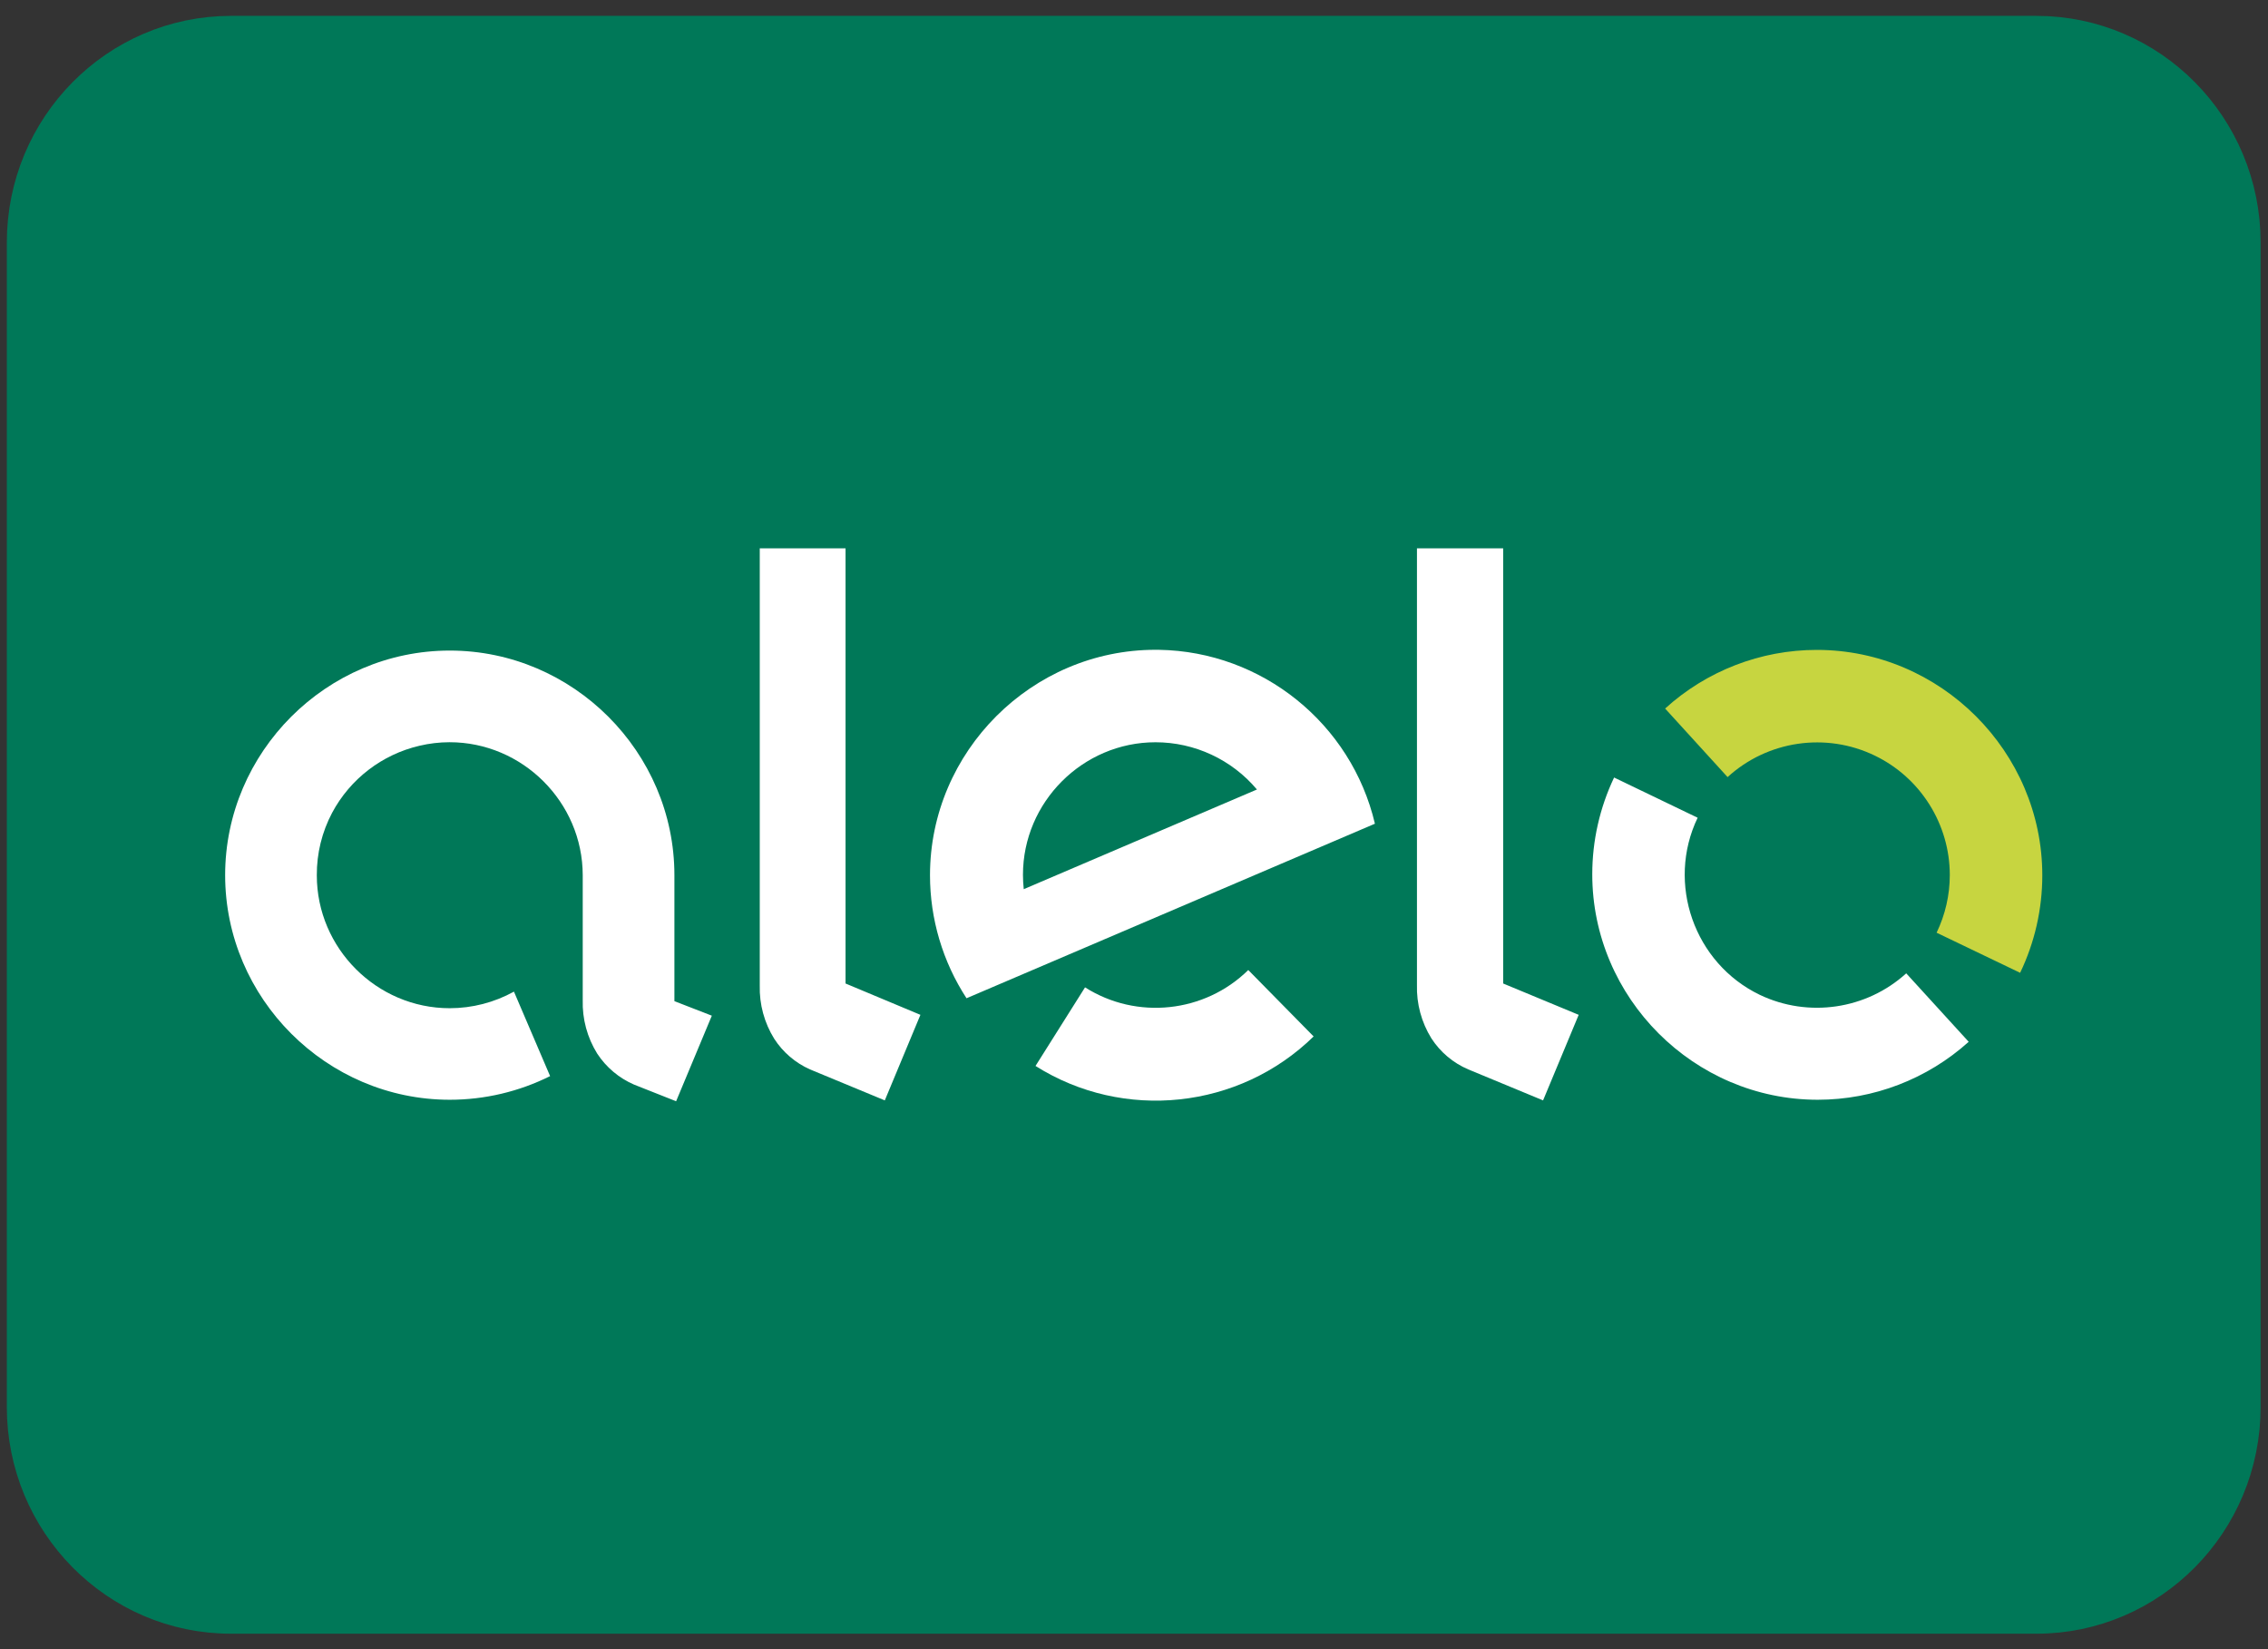 <?xml version="1.0" encoding="UTF-8" standalone="no"?>
<svg
   xmlns:dc="http://purl.org/dc/elements/1.1/"
   xmlns:cc="http://creativecommons.org/ns#"
   xmlns:rdf="http://www.w3.org/1999/02/22-rdf-syntax-ns#"
   xmlns:svg="http://www.w3.org/2000/svg"
   xmlns="http://www.w3.org/2000/svg"
   xmlns:sodipodi="http://sodipodi.sourceforge.net/DTD/sodipodi-0.dtd"
   xmlns:inkscape="http://www.inkscape.org/namespaces/inkscape"
   version="1.1"
   id="svg2"
   xml:space="preserve"
   width="440"
   height="320"
   viewBox="0 0 440 320"
   sodipodi:docname="alelo.eps"><rect x="0" y="0" width="440" height="320" fill="#333333" stroke="none"/><defs
     id="defs6" /><sodipodi:namedview
     pagecolor="#ffffff"
     bordercolor="#666666"
     borderopacity="1"
     objecttolerance="10"
     gridtolerance="10"
     guidetolerance="10"
     inkscape:pageopacity="0"
     inkscape:pageshadow="2"
     inkscape:window-width="640"
     inkscape:window-height="480"
     id="namedview4" /><g
     id="g10"
     inkscape:groupmode="layer"
     inkscape:label="ink_ext_XXXXXX"
     transform="matrix(1.333,0,0,-1.333,0,320)"><g
       id="g12"
       transform="scale(0.1)"><path
         d="M 2963.75,50 H 336.25 C 171.211,50 37.422,185.488 37.422,352.641 V 2047.37 c 0,167.14 133.789,302.63 298.828,302.63 h 2627.5 c 165.04,0 298.85,-135.49 298.85,-302.63 V 352.629 C 3262.6,185.488 3128.79,50 2963.75,50"
         style="fill:#007858;fill-opacity:1;fill-rule:nonzero;stroke:none"
         id="path14" /><path
         d="M 2963.75,50 H 336.25 C 171.211,50 37.422,185.488 37.422,352.641 V 2047.37 c 0,167.14 133.789,302.63 298.828,302.63 h 2627.5 c 165.04,0 298.85,-135.49 298.85,-302.63 V 352.629 C 3262.6,185.488 3128.79,50 2963.75,50"
         style="fill:none;stroke:#007858;stroke-width:55;stroke-linecap:round;stroke-linejoin:round;stroke-miterlimit:10;stroke-dasharray:none;stroke-opacity:1"
         id="path16" /><path
         d="m 1816.72,988.59 c -63.45,-62.449 -162.41,-72.949 -237.56,-25.219 l -72.08,-114.422 c 128.13,-80.969 296.49,-63.097 404.76,42.961 z m -129.83,466.1 c -1.74,0.03 -3.48,0.04 -5.21,0.04 -180.03,0 -328.17,-148.14 -328.17,-328.17 0,-63.57 18.47,-125.79 53.16,-179.072 l 594.38,254.072 c -34.3,145.87 -164.33,250.64 -314.16,253.13 z m -196.93,-348.41 c -0.76,6.96 -1.14,13.96 -1.14,20.96 0,105.82 87.07,192.89 192.88,192.89 56.91,0 111.01,-25.19 147.63,-68.76 z m 697.74,496.15 V 968.969 l 109.91,-45.61 -51.84,-124.539 -108.97,45.149 c -21.94,9.383 -40.59,25.109 -53.56,45.14 -14.48,23.332 -21.78,50.403 -21.01,77.84 v 635.481 z m -957.1,0 V 968.969 l 108.97,-45.61 -51.84,-124.539 -108.97,45.149 c -21.21,9.461 -39.22,24.871 -51.84,44.359 -14.54,23.313 -21.9,50.391 -21.17,77.844 v 636.258 h 124.85"
         style="fill:#ffffff;fill-opacity:1;fill-rule:nonzero;stroke:none"
         id="path18" /><path
         d="m 2728.53,1300.72 c 66.64,-32.14 109.18,-99.88 109.18,-173.87 0,-29.06 -6.57,-57.76 -19.2,-83.93 l 121.58,-58.381 c 21.24,44.291 32.26,92.781 32.26,141.891 0,180.02 -148.14,328.16 -328.17,328.16 -81.63,0 -160.39,-30.45 -220.78,-85.37 l 90.91,-99.79 c 58.15,53.18 143.29,65.62 214.22,31.29"
         style="fill:#c7d540;fill-opacity:1;fill-rule:nonzero;stroke:none"
         id="path20" /><path
         d="m 2561.17,952.469 c -95.45,45.972 -136.25,162.271 -90.45,257.801 l -121.58,58.54 c -20.92,-44.02 -31.78,-92.15 -31.78,-140.89 0,-180.029 148.14,-328.17 328.17,-328.17 81.11,0 159.42,30.078 219.68,84.379 l -90.91,99.633 c -57.98,-52.633 -142.47,-65.032 -213.13,-31.293 z m -1579.65,-9.18 v 183.391 c 0,179.34 -147.579,326.92 -326.93,326.92 -179.34,0 -326.918,-147.58 -326.918,-326.92 0,-179.352 147.578,-326.93 326.918,-326.93 50.68,0 100.68,11.781 146.031,34.41 L 748,957.141 C 719.359,941.309 687.16,933 654.441,933 c -106.07,0 -193.351,87.28 -193.351,193.35 0,0.11 0,0.22 0,0.33 -0.18,31.62 7.469,62.8 22.262,90.76 26.32,49.32 72.726,84.94 127.187,97.61 14.281,3.38 28.91,5.1 43.59,5.13 106.262,0.09 193.801,-87.24 193.973,-193.5 V 944.84 c -0.774,-27.442 6.539,-54.512 21.019,-77.828 13.051,-19.961 31.668,-35.66 53.551,-45.153 l 61.34,-24.289 51.988,124.551 -54.48,21.168"
         style="fill:#ffffff;fill-opacity:1;fill-rule:nonzero;stroke:none"
         id="path22" /></g></g></svg>
